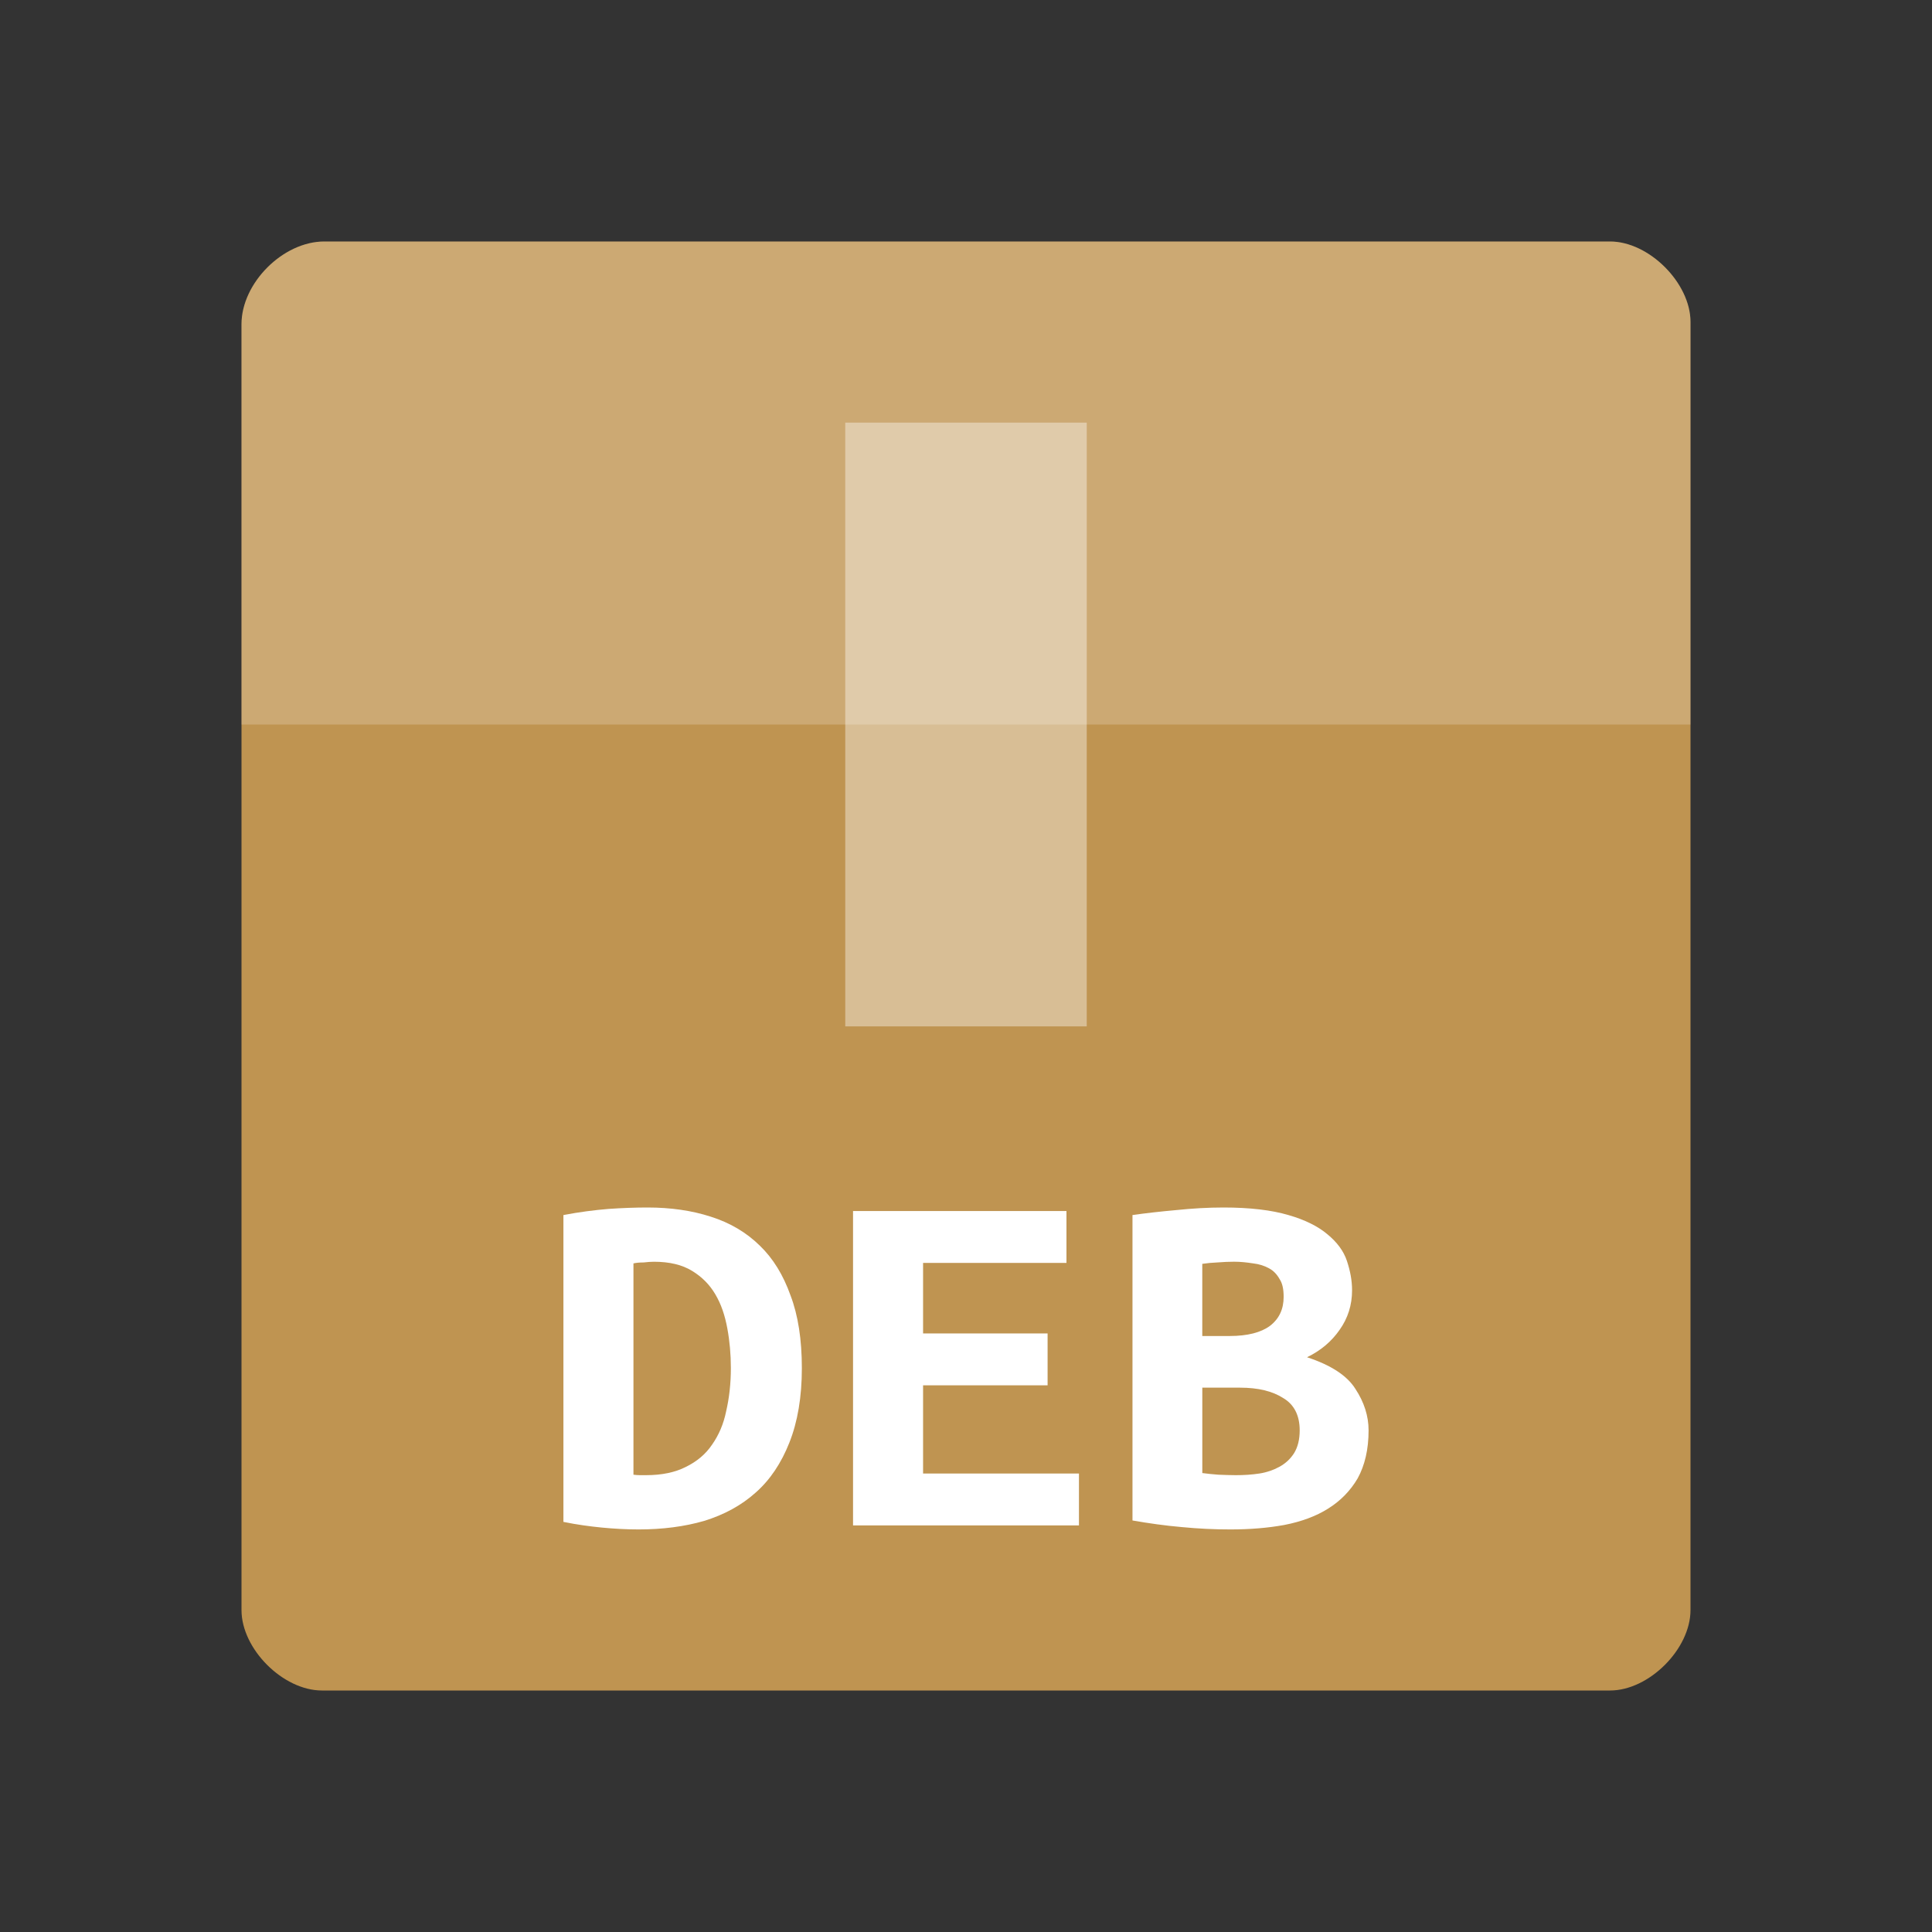 <?xml version="1.0" encoding="UTF-8" standalone="no"?>
<svg
   xmlns:dc="http://purl.org/dc/elements/1.1/"
   xmlns:cc="http://creativecommons.org/ns#"
   xmlns:rdf="http://www.w3.org/1999/02/22-rdf-syntax-ns#"
   xmlns:svg="http://www.w3.org/2000/svg"
   xmlns="http://www.w3.org/2000/svg"
   xmlns:sodipodi="http://sodipodi.sourceforge.net/DTD/sodipodi-0.dtd"
   xmlns:inkscape="http://www.inkscape.org/namespaces/inkscape"
   width="96"
   height="96"
   viewBox="0 0 96 96"
   version="1.1"
   id="svg15"
   sodipodi:docname="application-x-deb.svg"
   inkscape:version="0.92.2 (5c3e80d, 2017-08-06)">
  <rect x="0" y="0" width="96" height="96" fill="#333333" stroke="none"/>
  <defs
     id="defs19" />
  <sodipodi:namedview
     pagecolor="#ffffff"
     bordercolor="#666666"
     borderopacity="1"
     objecttolerance="10"
     gridtolerance="10"
     guidetolerance="10"
     inkscape:pageopacity="0"
     inkscape:pageshadow="2"
     inkscape:window-width="2057"
     inkscape:window-height="1109"
     id="namedview17"
     showgrid="false"
     inkscape:zoom="1.84375"
     inkscape:cx="-54.508475"
     inkscape:cy="62.915254"
     inkscape:window-x="102"
     inkscape:window-y="55"
     inkscape:window-maximized="0"
     inkscape:current-layer="svg15" />
  <g
     id="surface1"
     transform="scale(0.75)">
    <path
       style="fill:#bf9451;fill-opacity:1;fill-rule:nonzero;stroke:none"
       d="M 21.484,16 C 18.75,16 16,18.75 16,21.484 V 106.672 C 16,109.25 18.75,112 21.328,112 H 106.672 C 109.25,112 112,109.25 112,106.672 V 21.328 C 112,18.75 109.25,16 106.672,16 Z m 0,0"
       id="path2"
       inkscape:connector-curvature="0" />
    <path
       style="fill:#ffffff;fill-opacity:0.196;fill-rule:nonzero;stroke:none"
       d="M 21.484,16 C 18.75,16 16,18.75 16,21.484 V 48 c 10.672,0 85.328,0 96,0 V 21.328 C 112,18.75 109.25,16 106.672,16 Z m 0,0"
       id="path4"
       inkscape:connector-curvature="0" />
    <path
       style="fill:#ffffff;fill-opacity:0.392;fill-rule:nonzero;stroke:none"
       d="M 56,28 V 68 H 72 V 28 Z m 0,0"
       id="path6"
       inkscape:connector-curvature="0" />
    <path
       style="fill:#ffffff;fill-opacity:1;fill-rule:nonzero;stroke:none"
       d="m 41.969,97.703 c 0.125,0.016 0.266,0.031 0.422,0.031 0.141,0 0.281,0 0.406,0 1.062,0 1.938,-0.188 2.641,-0.547 0.734,-0.359 1.312,-0.844 1.734,-1.469 0.453,-0.641 0.766,-1.375 0.938,-2.219 0.203,-0.875 0.312,-1.828 0.312,-2.859 0,-0.906 -0.078,-1.781 -0.234,-2.625 C 48.031,87.156 47.781,86.406 47.391,85.75 47.016,85.109 46.5,84.594 45.859,84.203 c -0.656,-0.406 -1.5,-0.609 -2.531,-0.609 -0.203,0 -0.422,0.016 -0.688,0.047 -0.25,0 -0.469,0.016 -0.672,0.062 v 14 M 53.125,90.641 c 0,1.922 -0.281,3.562 -0.828,4.938 -0.531,1.344 -1.266,2.453 -2.219,3.297 -0.953,0.859 -2.109,1.484 -3.438,1.891 -1.297,0.375 -2.75,0.562 -4.328,0.562 -0.828,0 -1.656,-0.047 -2.453,-0.125 -0.781,-0.078 -1.625,-0.188 -2.531,-0.375 V 80.5 C 38.391,80.297 39.375,80.172 40.312,80.094 41.234,80.031 42.109,80 42.906,80 c 1.531,0 2.938,0.203 4.188,0.609 1.281,0.406 2.359,1.047 3.25,1.922 0.875,0.844 1.547,1.938 2.031,3.297 0.5,1.312 0.75,2.922 0.75,4.812"
       id="path8"
       inkscape:connector-curvature="0" />
    <path
       style="fill:#ffffff;fill-opacity:1;fill-rule:nonzero;stroke:none"
       d="M 56.516,101.062 V 80.234 H 70.656 v 3.438 h -9.5 v 4.672 h 8.25 v 3.438 h -8.25 V 97.625 h 10.328 v 3.438 h -14.969"
       id="path10"
       inkscape:connector-curvature="0" />
    <path
       style="fill:#ffffff;fill-opacity:1;fill-rule:nonzero;stroke:none"
       d="m 90.672,94.766 c 0,1.266 -0.25,2.312 -0.719,3.172 -0.484,0.828 -1.141,1.5 -1.969,2.016 -0.797,0.5 -1.766,0.859 -2.891,1.078 -1.109,0.203 -2.297,0.297 -3.578,0.297 -1.031,0 -2.109,-0.047 -3.219,-0.156 -1.094,-0.094 -2.188,-0.25 -3.266,-0.438 V 80.5 c 0.875,-0.125 1.844,-0.234 2.891,-0.328 C 78.984,80.062 80.031,80 81.062,80 c 1.75,0 3.188,0.172 4.297,0.5 1.094,0.312 1.969,0.75 2.594,1.281 0.625,0.516 1.062,1.094 1.281,1.75 0.219,0.656 0.344,1.297 0.344,1.953 0,0.984 -0.281,1.859 -0.828,2.625 -0.531,0.766 -1.25,1.375 -2.156,1.812 1.578,0.516 2.656,1.219 3.203,2.094 0.578,0.875 0.875,1.797 0.875,2.75 M 79.656,91.938 v 5.656 c 0.328,0.047 0.688,0.078 1.062,0.109 0.406,0.016 0.797,0.031 1.172,0.031 0.516,0 1.031,-0.031 1.547,-0.109 0.5,-0.078 0.938,-0.234 1.312,-0.438 0.406,-0.219 0.734,-0.516 0.984,-0.906 0.25,-0.406 0.375,-0.906 0.375,-1.516 0,-1 -0.375,-1.719 -1.094,-2.141 -0.703,-0.453 -1.656,-0.688 -2.859,-0.688 h -2.5 m 1.812,-3.422 c 1.188,0 2.078,-0.234 2.672,-0.672 0.609,-0.469 0.906,-1.109 0.906,-1.922 0,-0.5 -0.078,-0.891 -0.266,-1.172 -0.172,-0.312 -0.406,-0.562 -0.703,-0.719 -0.312,-0.172 -0.656,-0.281 -1.062,-0.328 -0.406,-0.062 -0.812,-0.109 -1.25,-0.109 -0.344,0 -0.703,0.016 -1.094,0.047 -0.375,0.016 -0.703,0.047 -1.016,0.094 v 4.781 h 1.812"
       id="path12"
       inkscape:connector-curvature="0" />
  </g>
</svg>
